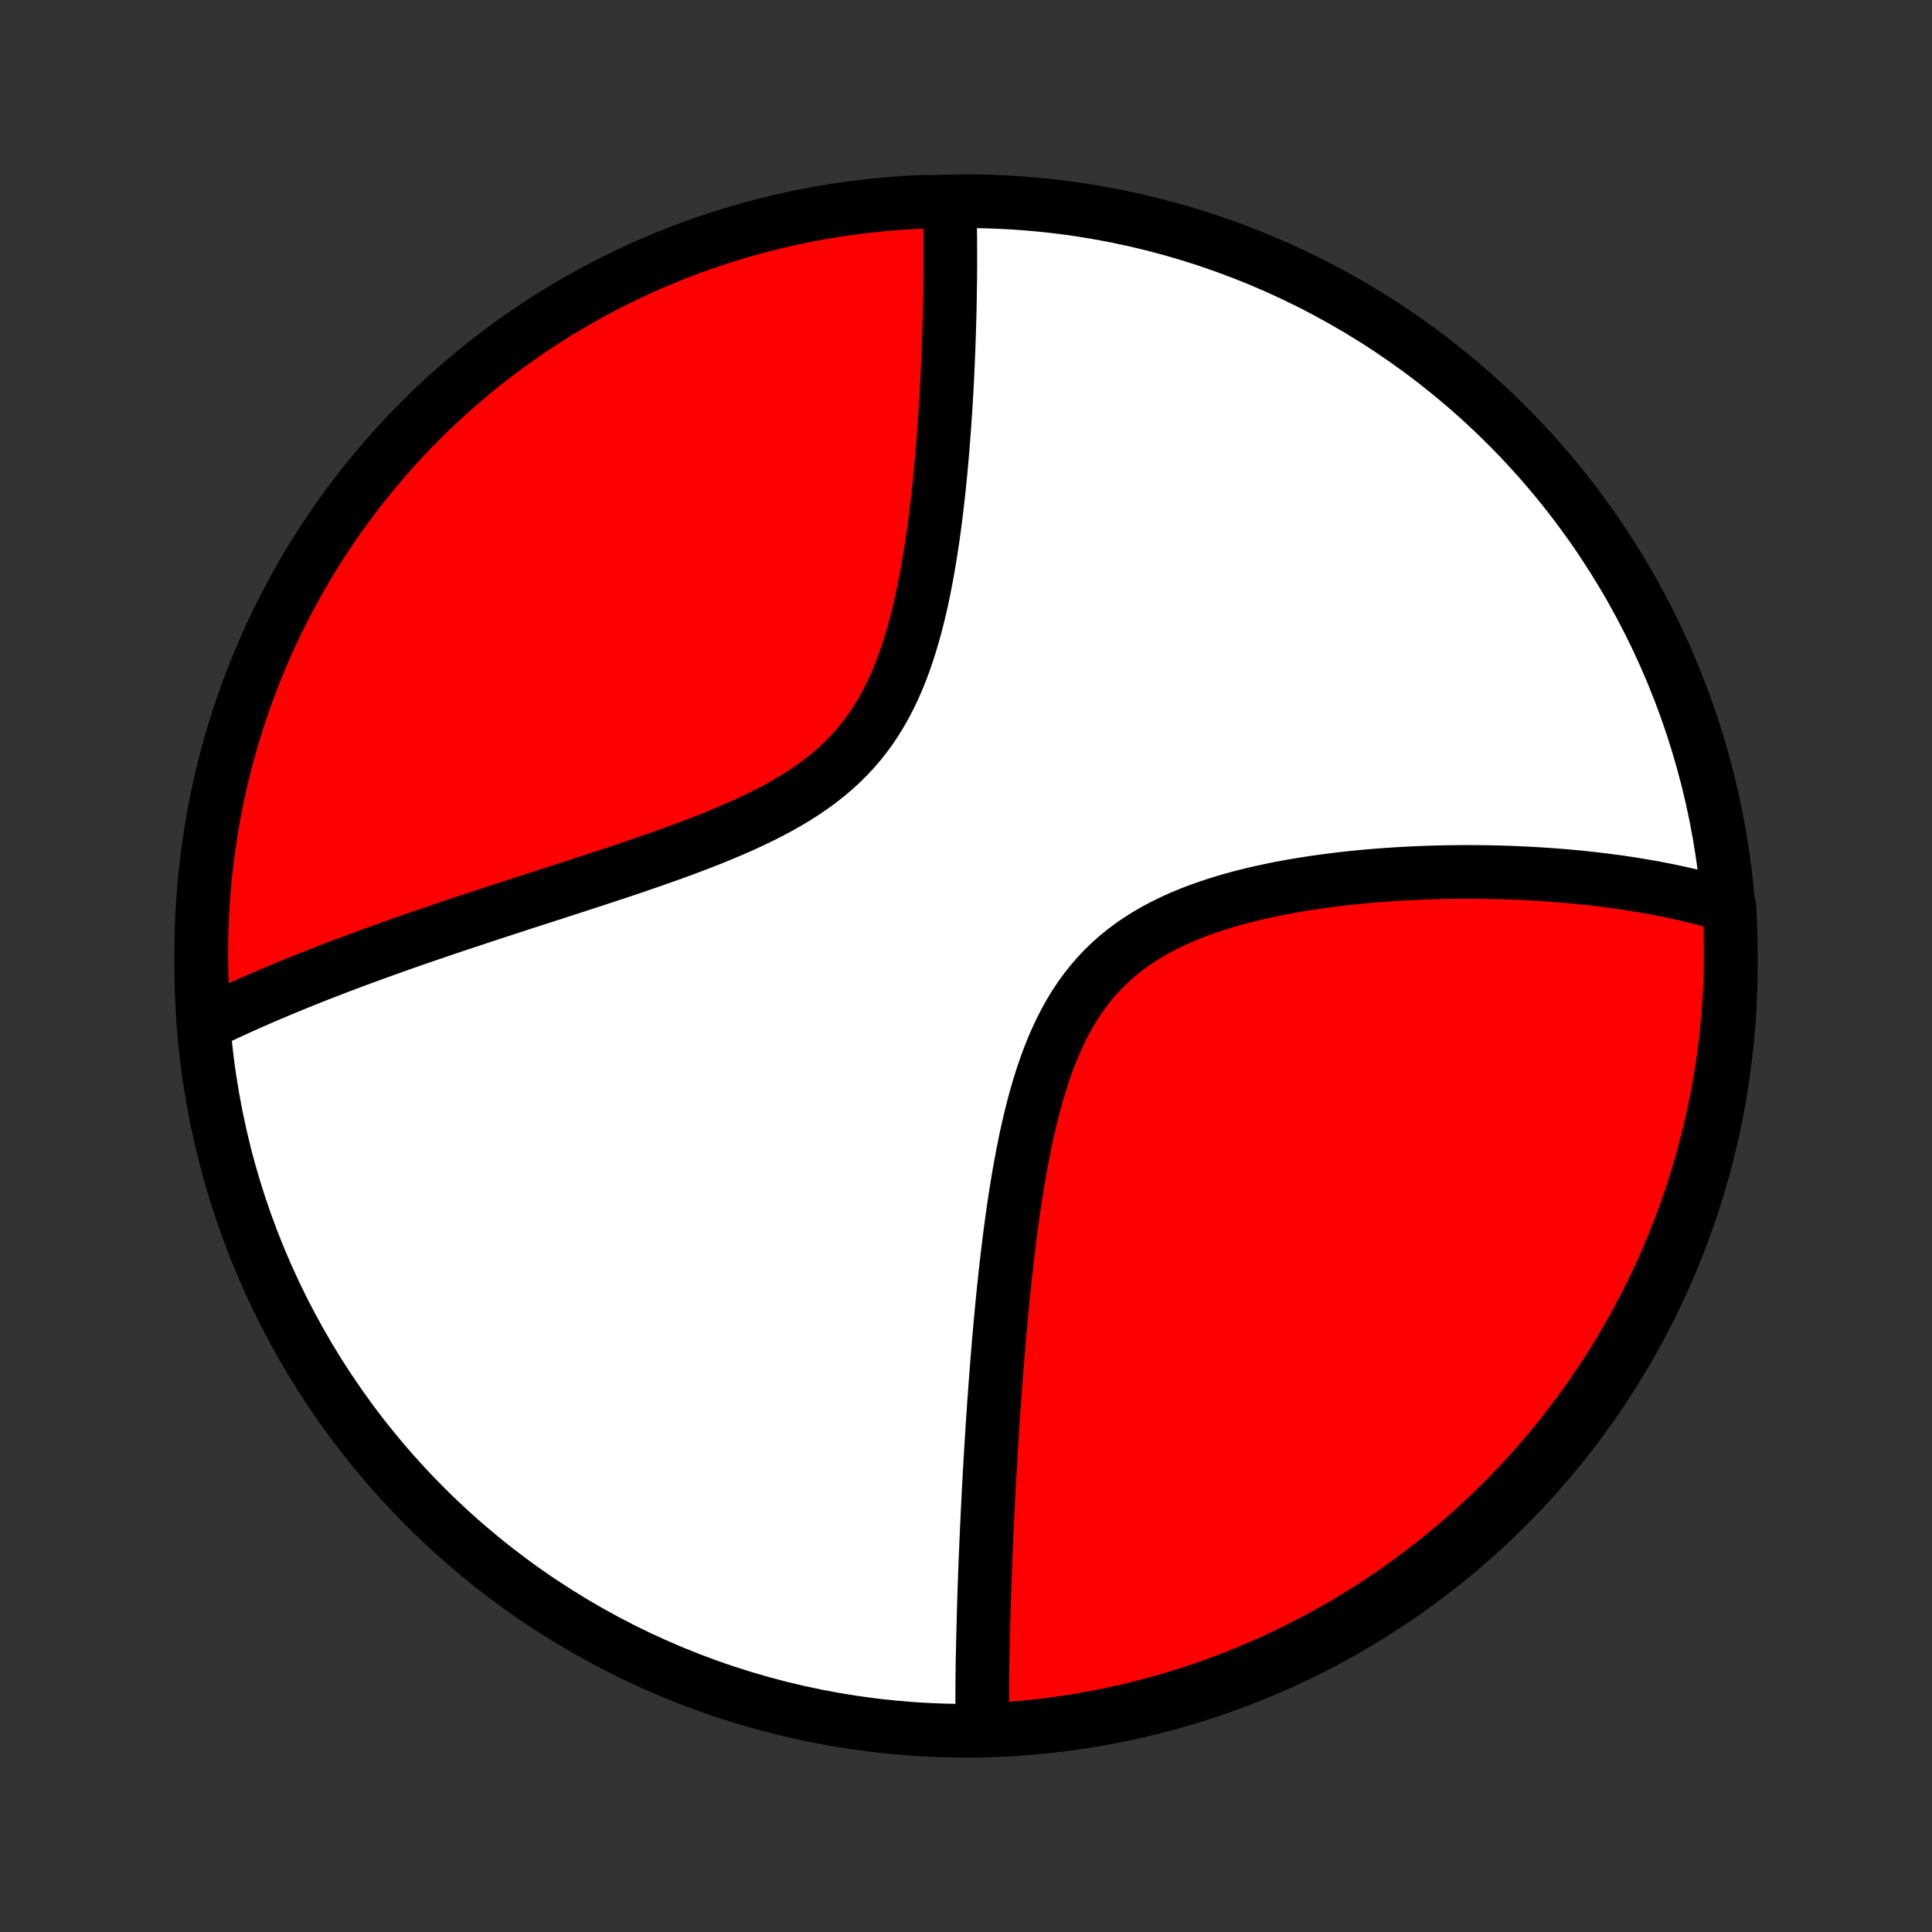<?xml version="1.0" encoding="utf-8" standalone="no"?>
<!DOCTYPE svg PUBLIC "-//W3C//DTD SVG 1.1//EN"
  "http://www.w3.org/Graphics/SVG/1.1/DTD/svg11.dtd">
<!-- Created with matplotlib (http://matplotlib.org/) -->
<svg height="72pt" version="1.1" viewBox="0 0 72 72" width="72pt" xmlns="http://www.w3.org/2000/svg" xmlns:xlink="http://www.w3.org/1999/xlink">
 <rect x="0" y="0" width="72" height="72" fill="#333333" stroke="none"/>
 <defs>
  <style type="text/css">
*{stroke-linecap:butt;stroke-linejoin:round;}
  </style>
 </defs>
 <g id="figure_1">
  <g id="patch_1">
   <path d="
M0 72
L72 72
L72 0
L0 0
z
" style="fill:none;"/>
  </g>
  <g id="axes_1">
   <g id="PatchCollection_1">
    <defs>
     <path d="
M36 -7.5
C43.558 -7.5 50.808 -10.503 56.153 -15.848
C61.497 -21.192 64.5 -28.442 64.5 -36
C64.5 -43.558 61.497 -50.808 56.153 -56.153
C50.808 -61.497 43.558 -64.5 36 -64.5
C28.442 -64.5 21.192 -61.497 15.848 -56.153
C10.503 -50.808 7.5 -43.558 7.5 -36
C7.5 -28.442 10.503 -21.192 15.848 -15.848
C21.192 -10.503 28.442 -7.5 36 -7.5
z
" id="C0_0_a811fe30f3"/>
     <path d="
M36.611 -7.657
L36.609 -7.843
L36.607 -8.03
L36.606 -8.218
L36.606 -8.406
L36.605 -8.595
L36.605 -8.785
L36.606 -8.975
L36.607 -9.166
L36.608 -9.358
L36.61 -9.551
L36.612 -9.744
L36.614 -9.938
L36.617 -10.134
L36.623 -10.33
L36.627 -10.527
L36.631 -10.725
L36.635 -10.925
L36.64 -11.125
L36.645 -11.326
L36.65 -11.529
L36.655 -11.733
L36.661 -11.938
L36.667 -12.145
L36.673 -12.353
L36.68 -12.562
L36.687 -12.773
L36.694 -12.985
L36.702 -13.199
L36.71 -13.415
L36.718 -13.632
L36.727 -13.851
L36.736 -14.071
L36.745 -14.294
L36.754 -14.518
L36.764 -14.745
L36.774 -14.973
L36.785 -15.204
L36.796 -15.436
L36.807 -15.671
L36.819 -15.908
L36.831 -16.147
L36.843 -16.388
L36.856 -16.632
L36.87 -16.879
L36.883 -17.128
L36.898 -17.379
L36.912 -17.633
L36.928 -17.89
L36.943 -18.149
L36.96 -18.412
L36.976 -18.677
L36.994 -18.945
L37.012 -19.216
L37.03 -19.49
L37.05 -19.767
L37.07 -20.047
L37.09 -20.33
L37.112 -20.616
L37.134 -20.906
L37.157 -21.198
L37.181 -21.494
L37.206 -21.794
L37.231 -22.096
L37.258 -22.402
L37.286 -22.711
L37.315 -23.024
L37.345 -23.339
L37.377 -23.658
L37.409 -23.98
L37.444 -24.305
L37.479 -24.634
L37.517 -24.965
L37.556 -25.299
L37.597 -25.637
L37.64 -25.976
L37.685 -26.319
L37.732 -26.664
L37.782 -27.011
L37.834 -27.36
L37.89 -27.711
L37.948 -28.064
L38.009 -28.418
L38.074 -28.773
L38.143 -29.129
L38.215 -29.486
L38.292 -29.842
L38.374 -30.198
L38.461 -30.553
L38.553 -30.907
L38.651 -31.259
L38.755 -31.608
L38.867 -31.955
L38.985 -32.298
L39.111 -32.636
L39.245 -32.97
L39.388 -33.298
L39.539 -33.62
L39.701 -33.935
L39.872 -34.242
L40.054 -34.541
L40.246 -34.832
L40.449 -35.112
L40.663 -35.383
L40.888 -35.644
L41.123 -35.894
L41.37 -36.133
L41.626 -36.361
L41.893 -36.578
L42.169 -36.785
L42.455 -36.98
L42.749 -37.164
L43.05 -37.339
L43.359 -37.503
L43.674 -37.657
L43.995 -37.803
L44.321 -37.939
L44.651 -38.067
L44.985 -38.186
L45.322 -38.298
L45.661 -38.403
L46.003 -38.501
L46.345 -38.592
L46.689 -38.678
L47.033 -38.757
L47.377 -38.831
L47.72 -38.9
L48.063 -38.963
L48.405 -39.022
L48.745 -39.077
L49.083 -39.127
L49.42 -39.174
L49.754 -39.217
L50.086 -39.256
L50.416 -39.291
L50.742 -39.324
L51.066 -39.353
L51.387 -39.379
L51.705 -39.403
L52.02 -39.424
L52.332 -39.442
L52.64 -39.458
L52.946 -39.471
L53.247 -39.482
L53.546 -39.491
L53.841 -39.498
L54.133 -39.502
L54.421 -39.505
L54.706 -39.506
L54.988 -39.505
L55.266 -39.502
L55.541 -39.498
L55.813 -39.492
L56.082 -39.484
L56.347 -39.475
L56.61 -39.464
L56.869 -39.452
L57.125 -39.438
L57.378 -39.423
L57.628 -39.407
L57.875 -39.389
L58.12 -39.37
L58.361 -39.35
L58.6 -39.328
L58.836 -39.306
L59.069 -39.282
L59.3 -39.257
L59.528 -39.23
L59.754 -39.203
L59.978 -39.174
L60.199 -39.145
L60.417 -39.114
L60.634 -39.082
L60.848 -39.049
L61.06 -39.014
L61.27 -38.979
L61.478 -38.943
L61.684 -38.905
L61.888 -38.866
L62.09 -38.827
L62.29 -38.785
L62.489 -38.743
L62.685 -38.7
L62.88 -38.656
L63.074 -38.61
L63.265 -38.563
L63.455 -38.515
L63.644 -38.466
L63.831 -38.415
L64.017 -38.363
L64.201 -38.31
L64.384 -38.256
L64.449 -38.2
L64.474 -37.706
L64.491 -37.209
L64.499 -36.712
L64.499 -36.215
L64.489 -35.718
L64.471 -35.22
L64.445 -34.723
L64.409 -34.226
L64.365 -33.73
L64.313 -33.235
L64.252 -32.74
L64.182 -32.246
L64.103 -31.754
L64.017 -31.263
L63.921 -30.773
L63.817 -30.285
L63.705 -29.799
L63.584 -29.314
L63.454 -28.831
L63.317 -28.351
L63.171 -27.873
L63.017 -27.398
L62.854 -26.925
L62.683 -26.455
L62.505 -25.987
L62.318 -25.523
L62.123 -25.062
L61.92 -24.605
L61.709 -24.151
L61.49 -23.7
L61.264 -23.253
L61.03 -22.81
L60.788 -22.371
L60.539 -21.936
L60.283 -21.506
L60.019 -21.08
L59.747 -20.658
L59.468 -20.242
L59.183 -19.83
L58.89 -19.422
L58.59 -19.02
L58.283 -18.623
L57.97 -18.232
L57.65 -17.846
L57.323 -17.465
L56.989 -17.09
L56.65 -16.721
L56.304 -16.357
L55.952 -16
L55.594 -15.649
L55.229 -15.304
L54.859 -14.965
L54.483 -14.632
L54.102 -14.306
L53.715 -13.987
L53.323 -13.675
L52.925 -13.369
L52.523 -13.07
L52.115 -12.778
L51.702 -12.493
L51.285 -12.216
L50.862 -11.945
L50.436 -11.682
L50.005 -11.426
L49.569 -11.178
L49.13 -10.938
L48.686 -10.705
L48.239 -10.479
L47.788 -10.262
L47.333 -10.052
L46.875 -9.85
L46.414 -9.657
L45.949 -9.471
L45.482 -9.293
L45.011 -9.123
L44.538 -8.962
L44.062 -8.809
L43.584 -8.664
L43.103 -8.528
L42.62 -8.399
L42.136 -8.28
L41.649 -8.168
L41.16 -8.065
L40.67 -7.971
L40.179 -7.885
L39.687 -7.808
L39.193 -7.739
L38.698 -7.679
L38.202 -7.628
L37.706 -7.585
L37.209 -7.551
z
" id="C0_1_a30720d0e6"/>
     <path d="
M7.726 -33.879
L7.898 -33.963
L8.072 -34.046
L8.247 -34.129
L8.423 -34.211
L8.601 -34.294
L8.78 -34.376
L8.96 -34.458
L9.142 -34.539
L9.325 -34.621
L9.51 -34.702
L9.696 -34.783
L9.884 -34.864
L10.073 -34.945
L10.264 -35.026
L10.457 -35.107
L10.651 -35.188
L10.848 -35.269
L11.046 -35.35
L11.246 -35.431
L11.448 -35.512
L11.652 -35.593
L11.858 -35.675
L12.066 -35.756
L12.276 -35.837
L12.489 -35.919
L12.704 -36.001
L12.921 -36.083
L13.14 -36.165
L13.362 -36.248
L13.587 -36.331
L13.814 -36.414
L14.043 -36.497
L14.276 -36.581
L14.511 -36.665
L14.748 -36.75
L14.989 -36.835
L15.233 -36.92
L15.479 -37.006
L15.728 -37.092
L15.981 -37.179
L16.236 -37.266
L16.495 -37.354
L16.757 -37.442
L17.022 -37.531
L17.29 -37.621
L17.562 -37.711
L17.837 -37.802
L18.115 -37.894
L18.397 -37.986
L18.682 -38.079
L18.97 -38.173
L19.262 -38.268
L19.557 -38.364
L19.856 -38.461
L20.158 -38.558
L20.463 -38.657
L20.771 -38.757
L21.083 -38.857
L21.398 -38.959
L21.716 -39.063
L22.037 -39.167
L22.361 -39.273
L22.688 -39.381
L23.017 -39.49
L23.348 -39.601
L23.682 -39.714
L24.018 -39.829
L24.355 -39.946
L24.695 -40.065
L25.035 -40.186
L25.376 -40.31
L25.718 -40.438
L26.059 -40.568
L26.401 -40.701
L26.741 -40.838
L27.08 -40.979
L27.418 -41.124
L27.753 -41.273
L28.085 -41.428
L28.413 -41.587
L28.737 -41.752
L29.056 -41.923
L29.369 -42.101
L29.676 -42.286
L29.976 -42.477
L30.268 -42.677
L30.552 -42.884
L30.826 -43.1
L31.091 -43.324
L31.346 -43.557
L31.59 -43.799
L31.824 -44.049
L32.047 -44.309
L32.258 -44.577
L32.459 -44.853
L32.648 -45.137
L32.827 -45.429
L32.996 -45.729
L33.154 -46.035
L33.303 -46.346
L33.442 -46.664
L33.573 -46.986
L33.695 -47.313
L33.809 -47.643
L33.916 -47.976
L34.016 -48.312
L34.11 -48.65
L34.197 -48.989
L34.279 -49.328
L34.356 -49.668
L34.427 -50.008
L34.494 -50.348
L34.557 -50.687
L34.616 -51.025
L34.671 -51.361
L34.723 -51.695
L34.772 -52.027
L34.817 -52.357
L34.86 -52.684
L34.9 -53.009
L34.938 -53.331
L34.973 -53.65
L35.007 -53.966
L35.038 -54.278
L35.068 -54.587
L35.095 -54.893
L35.121 -55.196
L35.145 -55.495
L35.168 -55.79
L35.19 -56.082
L35.21 -56.37
L35.229 -56.655
L35.247 -56.936
L35.263 -57.214
L35.279 -57.488
L35.293 -57.758
L35.306 -58.025
L35.319 -58.289
L35.33 -58.549
L35.341 -58.806
L35.351 -59.059
L35.36 -59.309
L35.368 -59.556
L35.376 -59.799
L35.382 -60.039
L35.389 -60.277
L35.394 -60.511
L35.399 -60.742
L35.403 -60.97
L35.406 -61.196
L35.409 -61.418
L35.412 -61.638
L35.413 -61.855
L35.415 -62.07
L35.415 -62.282
L35.415 -62.491
L35.415 -62.698
L35.414 -62.902
L35.413 -63.104
L35.41 -63.304
L35.408 -63.502
L35.405 -63.697
L35.402 -63.89
L35.398 -64.081
L35.393 -64.27
L34.89 -64.457
L34.393 -64.478
L33.897 -64.455
L33.401 -64.422
L32.906 -64.381
L32.412 -64.332
L31.919 -64.273
L31.428 -64.206
L30.938 -64.131
L30.449 -64.047
L29.962 -63.954
L29.477 -63.853
L28.993 -63.743
L28.512 -63.625
L28.034 -63.499
L27.557 -63.364
L27.083 -63.221
L26.612 -63.069
L26.144 -62.91
L25.679 -62.742
L25.217 -62.566
L24.758 -62.381
L24.303 -62.189
L23.851 -61.989
L23.403 -61.781
L22.959 -61.565
L22.518 -61.341
L22.082 -61.11
L21.65 -60.87
L21.223 -60.624
L20.8 -60.37
L20.381 -60.108
L19.968 -59.839
L19.559 -59.563
L19.155 -59.279
L18.756 -58.989
L18.363 -58.691
L17.975 -58.387
L17.592 -58.076
L17.215 -57.758
L16.844 -57.433
L16.479 -57.102
L16.119 -56.765
L15.766 -56.421
L15.419 -56.071
L15.078 -55.715
L14.743 -55.352
L14.415 -54.984
L14.094 -54.611
L13.779 -54.231
L13.471 -53.846
L13.17 -53.455
L12.875 -53.059
L12.588 -52.658
L12.308 -52.252
L12.035 -51.841
L11.77 -51.425
L11.511 -51.005
L11.261 -50.58
L11.018 -50.15
L10.782 -49.716
L10.554 -49.278
L10.334 -48.836
L10.122 -48.39
L9.917 -47.94
L9.721 -47.486
L9.532 -47.03
L9.352 -46.569
L9.18 -46.106
L9.015 -45.639
L8.859 -45.17
L8.712 -44.697
L8.572 -44.222
L8.441 -43.745
L8.319 -43.265
L8.205 -42.783
L8.099 -42.299
L8.002 -41.813
L7.913 -41.325
L7.833 -40.835
L7.762 -40.344
L7.699 -39.852
L7.644 -39.359
L7.599 -38.864
L7.562 -38.369
L7.533 -37.873
L7.514 -37.376
L7.503 -36.879
L7.5 -36.382
L7.507 -35.885
L7.522 -35.387
L7.545 -34.89
z
" id="C0_2_853f5eebe2"/>
    </defs>
    <g clip-path="url(#p1bffca34e9)">
     <use style="fill:#ffffff;stroke:#000000;stroke-width:2.0;" x="0.0" xlink:href="#C0_0_a811fe30f3" y="72.0"/>
    </g>
    <g clip-path="url(#p1bffca34e9)">
     <use style="fill:#ff0000;stroke:#000000;stroke-width:2.0;" x="0.0" xlink:href="#C0_1_a30720d0e6" y="72.0"/>
    </g>
    <g clip-path="url(#p1bffca34e9)">
     <use style="fill:#ff0000;stroke:#000000;stroke-width:2.0;" x="0.0" xlink:href="#C0_2_853f5eebe2" y="72.0"/>
    </g>
   </g>
  </g>
 </g>
 <defs>
  <clipPath id="p1bffca34e9">
   <rect height="72.0" width="72.0" x="0.0" y="0.0"/>
  </clipPath>
 </defs>
</svg>
